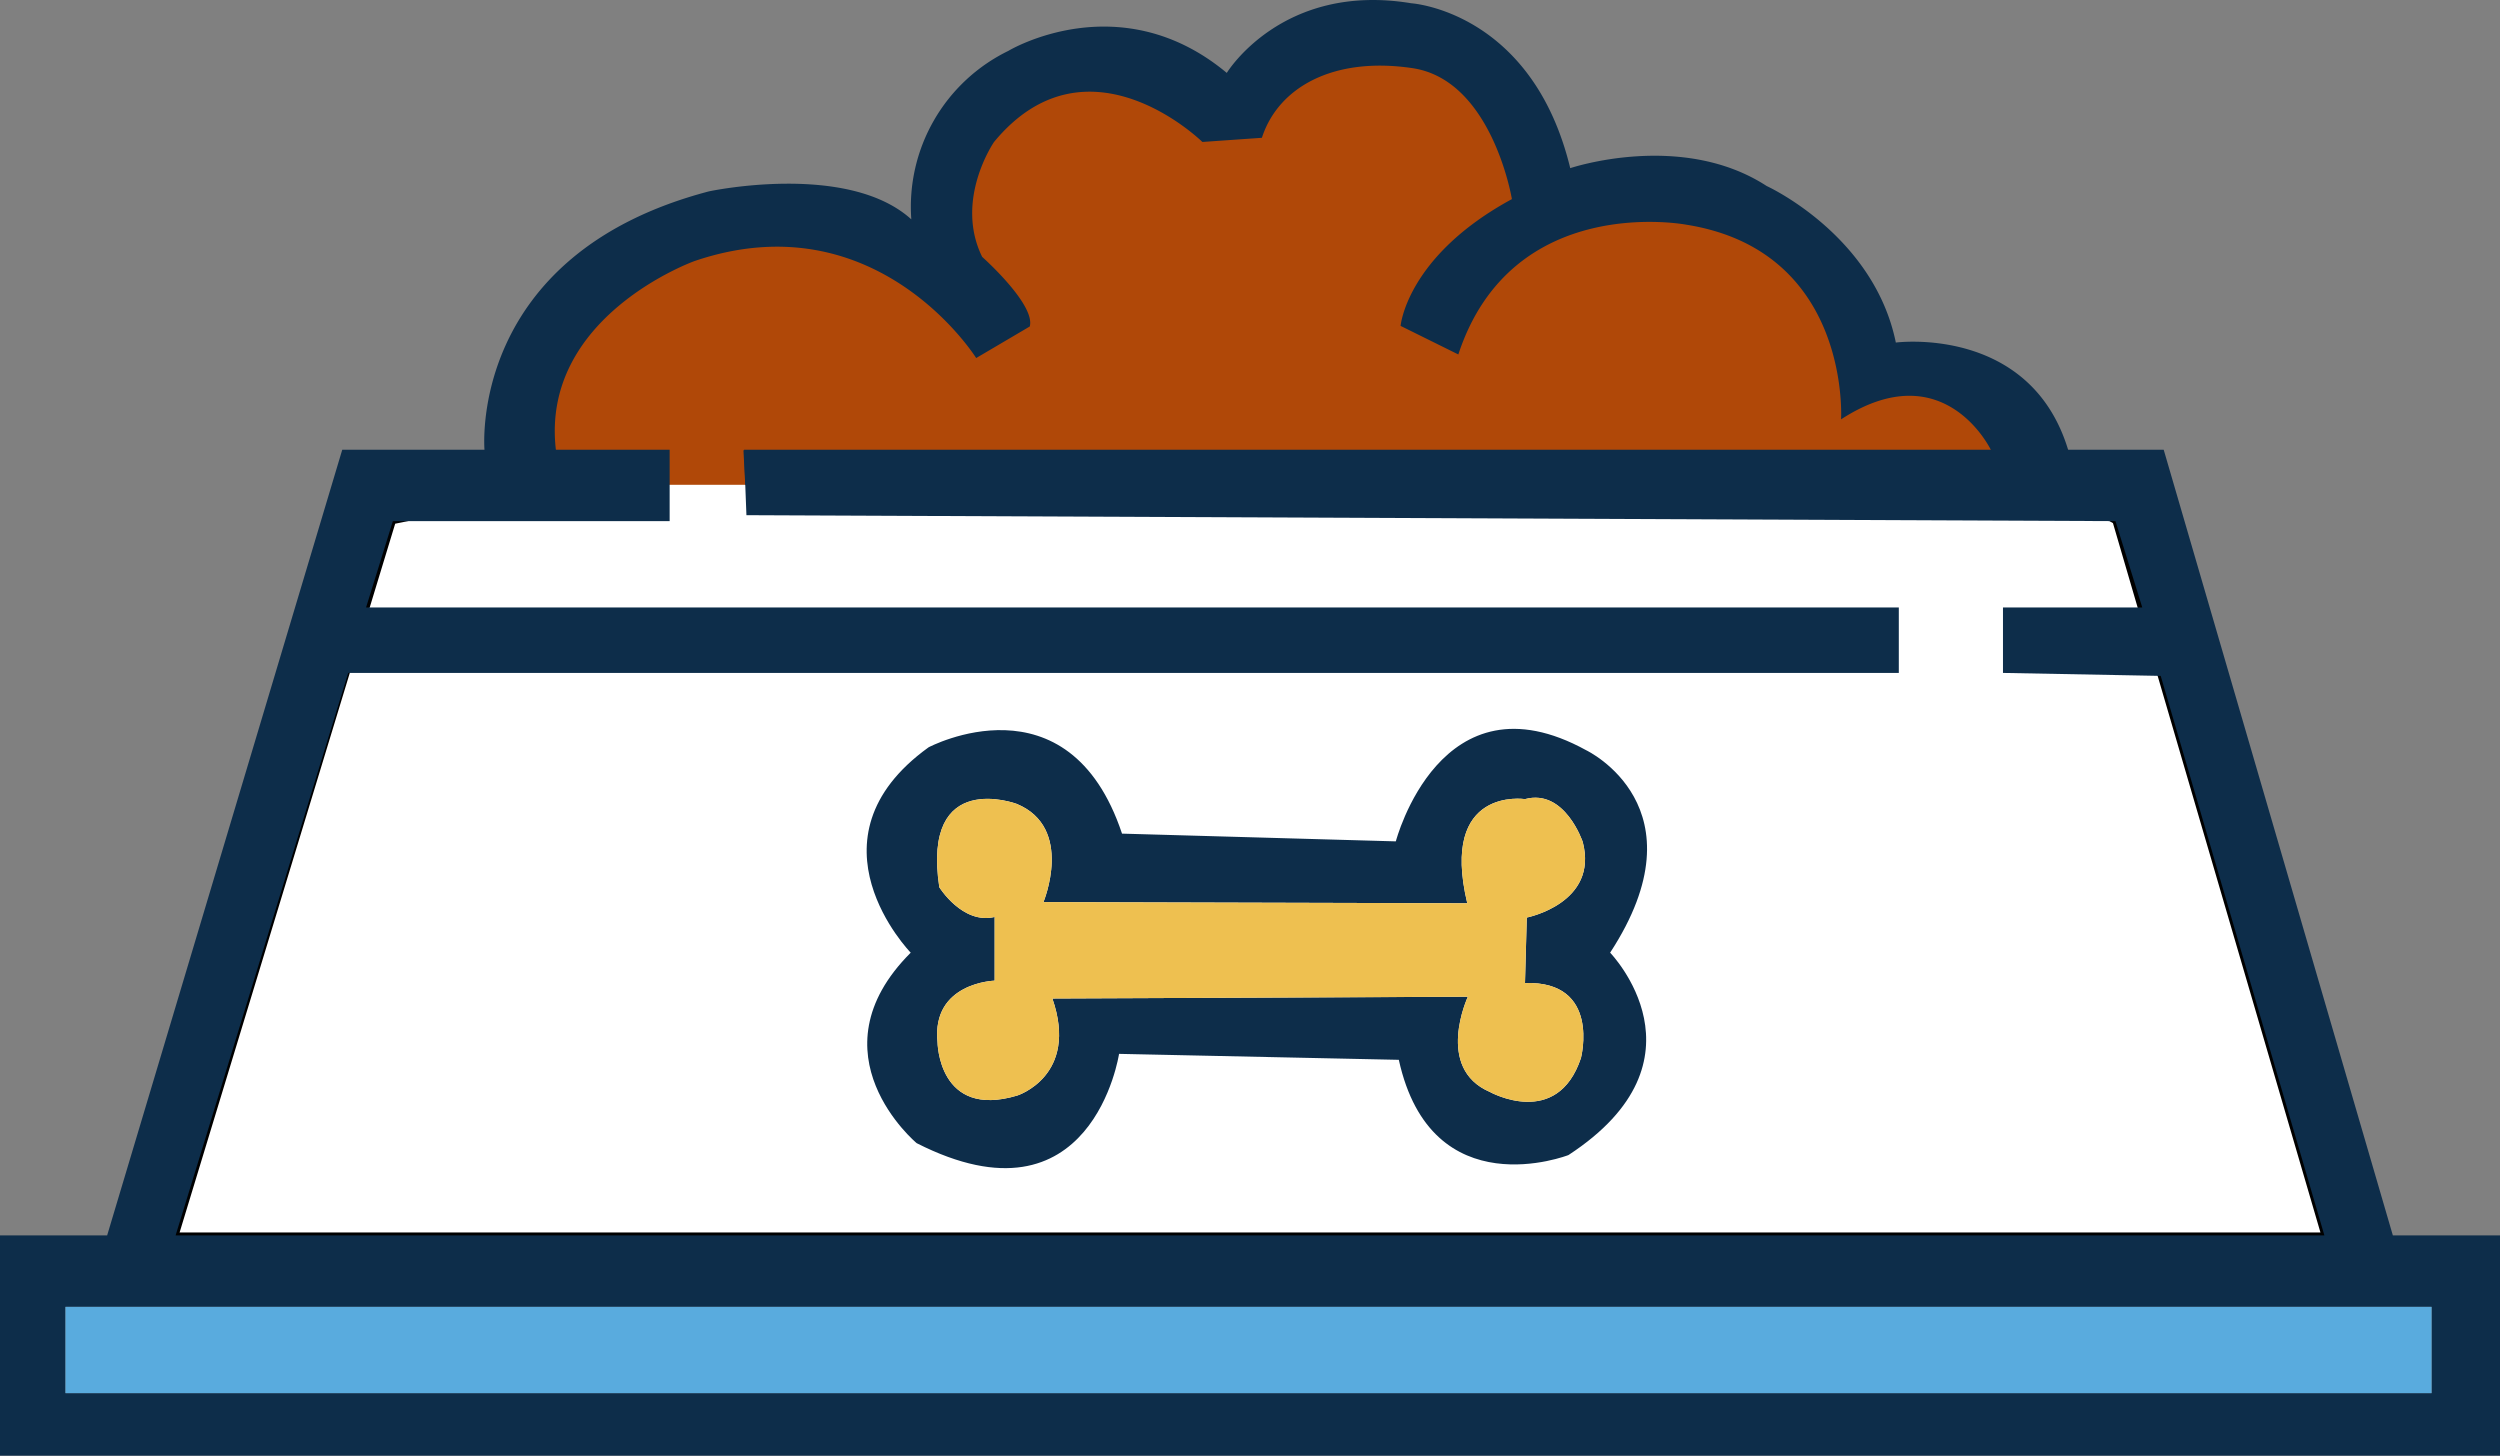 <svg id="图层_1" data-name="图层 1" xmlns="http://www.w3.org/2000/svg" viewBox="0 0 420 244.55"><rect x="0" y="0" width="420" height="244.55" fill="#808080" stroke="none"/><defs><style>.cls-1{fill:#fff;stroke:#000;stroke-miterlimit:10;}.cls-2{fill:#b04808;}.cls-3{fill:#0d2d4a;}.cls-4{fill:#59abde;}.cls-5{fill:#eec050;}</style></defs><title>狗粮</title><g id="图层_2" data-name="图层 2"><path class="cls-1" d="M87.5,408.7" transform="translate(-21.5 -321.15)"/><polygon class="cls-1" points="390.5 207.55 29.5 207.55 66 87.55 124.9 75.65 228.5 67.75 294.5 71.75 334.5 75.65 355.4 87.55 390.5 207.55"/></g><g id="图层_1-2" data-name="图层 1"><g id="图层_2-2" data-name="图层 2"><polygon class="cls-2" points="87.2 75.55 95.8 49.45 115.8 40.65 137.2 36.05 157.5 45.45 162.5 18.75 174.5 10.05 193.2 10.05 206.5 16.75 218.5 6.05 234.5 6.05 247.8 11.45 255.8 25.45 266.4 32.05 285.8 32.05 296.5 37.45 311.2 49.45 314.5 59.45 325.8 63.45 337.2 69.45 339.8 75.75 339.8 81.45 83.8 81.45 87.2 75.55"/></g><g id="图层_1-3" data-name="图层 1"><path class="cls-3" d="M423.5,528.7,385,396.7H146.5l.2,5.5v.3l.2,5.2,230,1,4.5,14.5H358v11l26.5.5,27.5,94H51l29-94.5H340.5v-11H83l4.5-14.5H134v-12H79l-39.5,132h-18v37h420v-37Zm6.5,26.5H32.5V540.7H430Z" transform="translate(-21.5 -321.15)"/><rect class="cls-4" x="11" y="219.55" width="397.5" height="14.5"/><path class="cls-3" d="M288,447.2c-24.5-13.5-32,15.3-32,15.3l-46-1.3c-9-27-32.5-14.5-32.5-14.5-21.5,15.5-3,34.5-3,34.5-17,17,1,32,1,32,29.5,15,34-15,34-15l47,1c5.5,25,28.5,16,28.5,16,24.5-16,7-34,7-34C308,456.7,288,447.2,288,447.2Zm-.9,51.7c-4,12-15.3,5.7-15.3,5.7-9.3-4-3.7-16-3.7-16l-69.8.3c4.5,13-5.9,16.3-5.9,16.3-13.3,4-13.4-9-13.4-9-1-10,9.6-10.3,9.6-10.3V475.2c-5.4,1.3-9.3-5-9.3-5-3-20,13-14,13-14,9.7,4,4.5,16.5,4.5,16.5l71.2.2c-4.7-19.7,9.7-17.5,9.7-17.5,6.7-1.8,9.7,7.2,9.7,7.2,2.7,10.3-9.4,12.7-9.4,12.7l-.3,11C290.5,485.9,287.1,498.9,287.1,498.9Z" transform="translate(-21.5 -321.15)"/><path class="cls-5" d="M287.1,498.9c-4,12-15.3,5.7-15.3,5.7-9.3-4-3.7-16-3.7-16l-69.8.3c4.5,13-5.9,16.3-5.9,16.3-13.3,4-13.4-9-13.4-9-1-10,9.6-10.3,9.6-10.3V475.2c-5.4,1.3-9.3-5-9.3-5-3-20,13-14,13-14,9.7,4,4.5,16.5,4.5,16.5l71.2.2c-4.7-19.7,9.7-17.5,9.7-17.5,6.7-1.8,9.7,7.2,9.7,7.2,2.7,10.3-9.4,12.7-9.4,12.7l-.3,11C290.5,485.9,287.1,498.9,287.1,498.9Z" transform="translate(-21.5 -321.15)"/><path class="cls-3" d="M146.7,402.6l-.3-5.8H356s-7.8-16.5-25.2-5.2c0,0,1.7-28.3-26-32.7,0,0-29.3-5.6-38.3,21.8l-9.7-4.8s1-11.7,18.7-21.3c0,0-3.3-20-16.7-22s-22.6,3.3-25.3,11.7l-10,.7s-19.3-19-35,0c0,0-6.7,9.7-2,19.3,0,0,9,8,8,11.7l-9,5.3s-16.7-26.7-47.3-16.3c0,0-26,9.3-23.3,31.8h-12s-3-32.8,37.7-43.5c0,0,23.3-5,34,4.7a29.14,29.14,0,0,1,16.3-28.3s18.7-11.3,36.7,3.7c0,0,9.3-15.3,31-11.7,0,0,20.3,1.3,26.7,27.7,0,0,18.7-6.3,33,3,0,0,18,8.2,21.7,26.3,0,0,22.7-3,29,18.2Z" transform="translate(-21.5 -321.15)"/></g></g></svg>